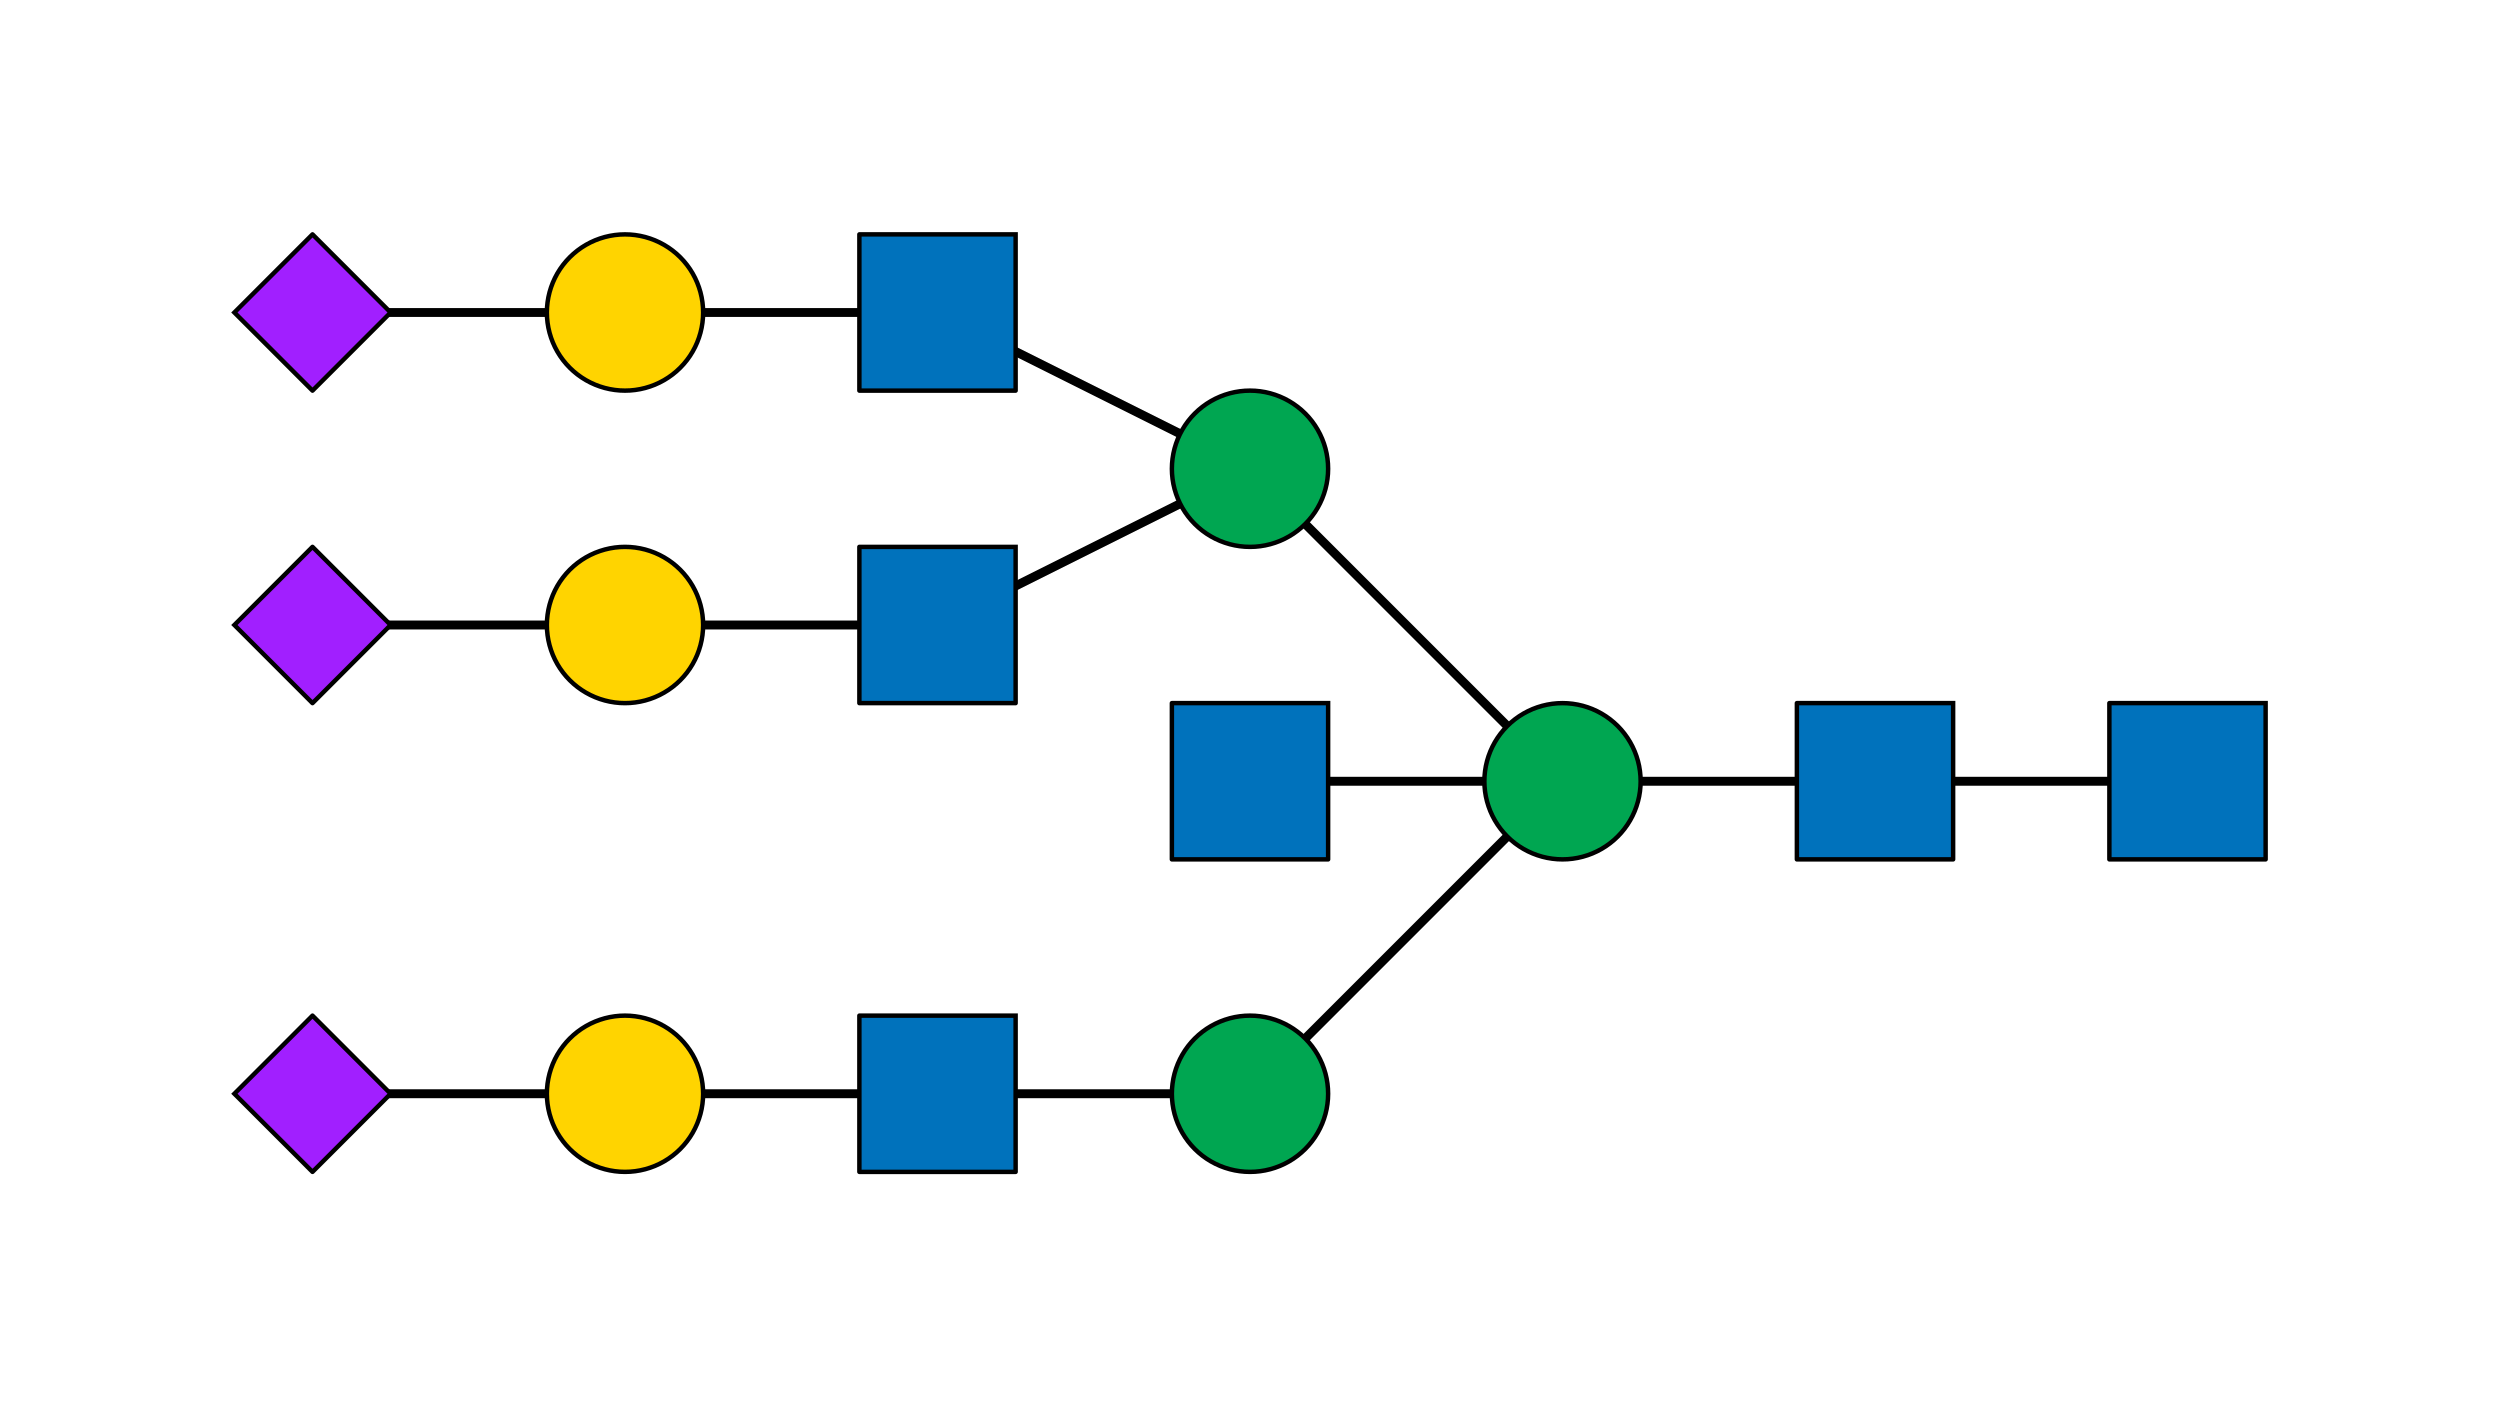 <?xml version="1.0"?>
<!DOCTYPE svg PUBLIC '-//W3C//DTD SVG 1.0//EN'
          'http://www.w3.org/TR/2001/REC-SVG-20010904/DTD/svg10.dtd'>
<svg xmlns:xlink="http://www.w3.org/1999/xlink" style="fill-opacity:1; color-rendering:auto; color-interpolation:auto; text-rendering:auto; stroke:black; stroke-linecap:square; stroke-miterlimit:10; shape-rendering:auto; stroke-opacity:1; fill:black; stroke-dasharray:none; font-weight:normal; stroke-width:1; font-family:'Dialog'; font-style:normal; stroke-linejoin:miter; font-size:12px; stroke-dashoffset:0; image-rendering:auto;" width="560" height="315" xmlns="http://www.w3.org/2000/svg"
><rect width="100%" height="100%" fill="#333333" stroke="none"/><!--Generated by the Batik Graphics2D SVG Generator--><defs id="genericDefs"
  /><g
  ><defs id="defs1"
    ><clipPath clipPathUnits="userSpaceOnUse" id="clipPath1"
      ><path d="M0 0 L560 0 L560 315 L0 315 L0 0 Z"
      /></clipPath
    ></defs
    ><g style="fill:white; stroke:white;"
    ><rect x="0" y="0" width="560" style="clip-path:url(#clipPath1); stroke:none;" height="315"
    /></g
    ><g style="fill:white; text-rendering:optimizeSpeed; color-rendering:optimizeSpeed; image-rendering:optimizeSpeed; shape-rendering:crispEdges; stroke:white; color-interpolation:sRGB;"
    ><rect x="0" width="560" height="315" y="0" style="stroke:none;"
    /></g
    ><g style="stroke-linecap:butt; text-rendering:geometricPrecision; color-rendering:optimizeQuality; image-rendering:optimizeQuality; stroke-linejoin:round; color-interpolation:linearRGB; stroke-width:2;"
    ><line y2="175" style="fill:none;" x1="490" x2="420" y1="175"
      /><line y2="175" style="fill:none;" x1="420" x2="350" y1="175"
      /><line y2="245" style="fill:none;" x1="350" x2="280" y1="175"
      /><line y2="175" style="fill:none;" x1="350" x2="280" y1="175"
      /><line y2="105" style="fill:none;" x1="350" x2="280" y1="175"
      /><line y2="245" style="fill:none;" x1="280" x2="210" y1="245"
      /><line y2="245" style="fill:none;" x1="210" x2="140" y1="245"
      /><line y2="245" style="fill:none;" x1="140" x2="70" y1="245"
      /><line y2="140" style="fill:none;" x1="280" x2="210" y1="105"
      /><line y2="70" style="fill:none;" x1="280" x2="210" y1="105"
      /><line y2="140" style="fill:none;" x1="210" x2="140" y1="140"
      /><line y2="140" style="fill:none;" x1="140" x2="70" y1="140"
      /><line y2="70" style="fill:none;" x1="210" x2="140" y1="70"
      /><line y2="70" style="fill:none;" x1="140" x2="70" y1="70"
    /></g
    ><g style="fill:rgb(0,114,188); text-rendering:optimizeSpeed; color-rendering:optimizeSpeed; image-rendering:optimizeSpeed; shape-rendering:crispEdges; stroke:rgb(0,114,188); color-interpolation:sRGB;"
    ><path style="stroke:none;" d="M472.5 192.5 L507.5 192.5 L507.5 157.5 L472.5 157.5 Z"
    /></g
    ><g style="text-rendering:geometricPrecision; stroke-width:0.5; color-interpolation:linearRGB; color-rendering:optimizeQuality; image-rendering:optimizeQuality;"
    ><path d="M507.5 157.5 L507.5 192.5 L472.5 192.5 L472.5 157.5 L507.5 157.5" style="fill:none; fill-rule:evenodd;"
      /><path style="fill:none; stroke-width:1; fill-rule:evenodd; stroke-linecap:butt; stroke-linejoin:round;" d="M507.5 157.5 L507.5 192.5 L472.5 192.5 L472.5 157.5 L507.5 157.5"
    /></g
    ><g style="fill:rgb(0,114,188); text-rendering:optimizeSpeed; color-rendering:optimizeSpeed; image-rendering:optimizeSpeed; shape-rendering:crispEdges; stroke:rgb(0,114,188); color-interpolation:sRGB;"
    ><path style="stroke:none;" d="M402.5 192.5 L437.5 192.5 L437.5 157.5 L402.5 157.5 Z"
    /></g
    ><g style="text-rendering:geometricPrecision; stroke-width:0.5; color-interpolation:linearRGB; color-rendering:optimizeQuality; image-rendering:optimizeQuality;"
    ><path d="M437.5 157.5 L437.5 192.5 L402.5 192.5 L402.5 157.5 L437.5 157.5" style="fill:none; fill-rule:evenodd;"
      /><path style="fill:none; stroke-width:1; fill-rule:evenodd; stroke-linecap:butt; stroke-linejoin:round;" d="M437.5 157.5 L437.5 192.5 L402.5 192.5 L402.5 157.5 L437.5 157.5"
    /></g
    ><g style="fill:rgb(0,166,81); text-rendering:optimizeSpeed; color-rendering:optimizeSpeed; image-rendering:optimizeSpeed; shape-rendering:crispEdges; stroke:rgb(0,166,81); color-interpolation:sRGB;"
    ><path style="stroke:none;" d="M332.5 175 L332.538 176.145 L332.65 177.284 L332.836 178.414 L333.096 179.529 L333.429 180.625 L333.832 181.697 L334.305 182.74 L334.845 183.75 L335.449 184.722 L336.116 185.653 L336.843 186.539 L337.626 187.374 L338.462 188.157 L339.347 188.884 L340.277 189.551 L341.25 190.155 L342.26 190.695 L343.303 191.168 L344.375 191.571 L345.471 191.904 L346.586 192.164 L347.716 192.35 L348.855 192.463 L350 192.5 L351.145 192.463 L352.284 192.35 L353.414 192.164 L354.529 191.904 L355.625 191.571 L356.697 191.168 L357.74 190.695 L358.75 190.155 L359.723 189.551 L360.653 188.884 L361.538 188.157 L362.374 187.374 L363.157 186.539 L363.884 185.653 L364.551 184.722 L365.156 183.75 L365.695 182.74 L366.168 181.697 L366.571 180.625 L366.904 179.529 L367.164 178.414 L367.35 177.284 L367.462 176.145 L367.5 175 L367.462 173.855 L367.35 172.716 L367.164 171.586 L366.904 170.471 L366.571 169.375 L366.168 168.303 L365.695 167.26 L365.156 166.25 L364.551 165.278 L363.884 164.347 L363.157 163.461 L362.374 162.626 L361.538 161.843 L360.653 161.116 L359.723 160.449 L358.75 159.845 L357.74 159.305 L356.697 158.832 L355.625 158.429 L354.529 158.096 L353.414 157.836 L352.284 157.65 L351.145 157.537 L350 157.5 L348.855 157.537 L347.716 157.65 L346.586 157.836 L345.471 158.096 L344.375 158.429 L343.303 158.832 L342.26 159.305 L341.25 159.845 L340.277 160.449 L339.347 161.116 L338.462 161.843 L337.626 162.626 L336.843 163.461 L336.116 164.347 L335.449 165.278 L334.845 166.25 L334.305 167.26 L333.832 168.303 L333.429 169.375 L333.096 170.471 L332.836 171.586 L332.65 172.716 L332.538 173.855 Z"
    /></g
    ><g style="text-rendering:geometricPrecision; color-interpolation:linearRGB; color-rendering:optimizeQuality; stroke-linecap:butt; image-rendering:optimizeQuality; stroke-linejoin:round;"
    ><path d="M332.5 175 L332.538 176.145 L332.65 177.284 L332.836 178.414 L333.096 179.529 L333.429 180.625 L333.832 181.697 L334.305 182.74 L334.845 183.75 L335.449 184.722 L336.116 185.653 L336.843 186.539 L337.626 187.374 L338.462 188.157 L339.347 188.884 L340.277 189.551 L341.25 190.155 L342.26 190.695 L343.303 191.168 L344.375 191.571 L345.471 191.904 L346.586 192.164 L347.716 192.35 L348.855 192.463 L350 192.5 L350 192.5 L351.145 192.463 L352.284 192.35 L353.414 192.164 L354.529 191.904 L355.625 191.571 L356.697 191.168 L357.74 190.695 L358.75 190.155 L359.723 189.551 L360.653 188.884 L361.538 188.157 L362.374 187.374 L363.157 186.539 L363.884 185.653 L364.551 184.722 L365.156 183.75 L365.695 182.74 L366.168 181.697 L366.571 180.625 L366.904 179.529 L367.164 178.414 L367.35 177.284 L367.462 176.145 L367.5 175 L367.5 175 L367.462 173.855 L367.35 172.716 L367.164 171.586 L366.904 170.471 L366.571 169.375 L366.168 168.303 L365.695 167.26 L365.156 166.25 L364.551 165.278 L363.884 164.347 L363.157 163.461 L362.374 162.626 L361.538 161.843 L360.653 161.116 L359.723 160.449 L358.75 159.845 L357.74 159.305 L356.697 158.832 L355.625 158.429 L354.529 158.096 L353.414 157.836 L352.284 157.65 L351.145 157.537 L350 157.5 L350 157.5 L348.855 157.537 L347.716 157.65 L346.586 157.836 L345.471 158.096 L344.375 158.429 L343.303 158.832 L342.26 159.305 L341.25 159.845 L340.277 160.449 L339.347 161.116 L338.462 161.843 L337.626 162.626 L336.843 163.461 L336.116 164.347 L335.449 165.278 L334.845 166.25 L334.305 167.26 L333.832 168.303 L333.429 169.375 L333.096 170.471 L332.836 171.586 L332.65 172.716 L332.538 173.855 L332.5 175 Z" style="fill:none; fill-rule:evenodd;"
    /></g
    ><g style="fill:rgb(0,166,81); text-rendering:optimizeSpeed; color-rendering:optimizeSpeed; image-rendering:optimizeSpeed; shape-rendering:crispEdges; stroke:rgb(0,166,81); color-interpolation:sRGB;"
    ><path style="stroke:none;" d="M262.5 245 L262.538 246.144 L262.65 247.284 L262.836 248.414 L263.096 249.529 L263.429 250.625 L263.832 251.697 L264.305 252.74 L264.845 253.75 L265.449 254.722 L266.116 255.653 L266.843 256.538 L267.626 257.374 L268.462 258.157 L269.347 258.884 L270.277 259.551 L271.25 260.156 L272.26 260.695 L273.303 261.168 L274.375 261.571 L275.471 261.904 L276.586 262.164 L277.716 262.35 L278.855 262.462 L280 262.5 L281.145 262.462 L282.284 262.35 L283.414 262.164 L284.529 261.904 L285.625 261.571 L286.697 261.168 L287.74 260.695 L288.75 260.156 L289.723 259.551 L290.653 258.884 L291.538 258.157 L292.374 257.374 L293.157 256.538 L293.884 255.653 L294.551 254.722 L295.155 253.75 L295.695 252.74 L296.168 251.697 L296.571 250.625 L296.904 249.529 L297.164 248.414 L297.35 247.284 L297.462 246.144 L297.5 245 L297.462 243.855 L297.35 242.716 L297.164 241.586 L296.904 240.471 L296.571 239.375 L296.168 238.303 L295.695 237.26 L295.155 236.25 L294.551 235.278 L293.884 234.347 L293.157 233.461 L292.374 232.626 L291.538 231.843 L290.653 231.116 L289.723 230.449 L288.75 229.845 L287.74 229.305 L286.697 228.832 L285.625 228.429 L284.529 228.096 L283.414 227.836 L282.284 227.65 L281.145 227.537 L280 227.5 L278.855 227.537 L277.716 227.65 L276.586 227.836 L275.471 228.096 L274.375 228.429 L273.303 228.832 L272.26 229.305 L271.25 229.845 L270.277 230.449 L269.347 231.116 L268.462 231.843 L267.626 232.626 L266.843 233.461 L266.116 234.347 L265.449 235.278 L264.845 236.25 L264.305 237.26 L263.832 238.303 L263.429 239.375 L263.096 240.471 L262.836 241.586 L262.65 242.716 L262.538 243.855 Z"
    /></g
    ><g style="text-rendering:geometricPrecision; color-interpolation:linearRGB; color-rendering:optimizeQuality; stroke-linecap:butt; image-rendering:optimizeQuality; stroke-linejoin:round;"
    ><path d="M262.5 245 L262.538 246.144 L262.65 247.284 L262.836 248.414 L263.096 249.529 L263.429 250.625 L263.832 251.697 L264.305 252.74 L264.845 253.75 L265.449 254.722 L266.116 255.653 L266.843 256.538 L267.626 257.374 L268.462 258.157 L269.347 258.884 L270.277 259.551 L271.25 260.156 L272.26 260.695 L273.303 261.168 L274.375 261.571 L275.471 261.904 L276.586 262.164 L277.716 262.35 L278.855 262.462 L280 262.5 L280 262.5 L281.145 262.462 L282.284 262.35 L283.414 262.164 L284.529 261.904 L285.625 261.571 L286.697 261.168 L287.74 260.695 L288.75 260.156 L289.723 259.551 L290.653 258.884 L291.538 258.157 L292.374 257.374 L293.157 256.538 L293.884 255.653 L294.551 254.722 L295.155 253.75 L295.695 252.74 L296.168 251.697 L296.571 250.625 L296.904 249.529 L297.164 248.414 L297.35 247.284 L297.462 246.144 L297.5 245 L297.5 245 L297.462 243.855 L297.35 242.716 L297.164 241.586 L296.904 240.471 L296.571 239.375 L296.168 238.303 L295.695 237.26 L295.155 236.25 L294.551 235.278 L293.884 234.347 L293.157 233.461 L292.374 232.626 L291.538 231.843 L290.653 231.116 L289.723 230.449 L288.75 229.845 L287.74 229.305 L286.697 228.832 L285.625 228.429 L284.529 228.096 L283.414 227.836 L282.284 227.65 L281.145 227.537 L280 227.5 L280 227.5 L278.855 227.537 L277.716 227.65 L276.586 227.836 L275.471 228.096 L274.375 228.429 L273.303 228.832 L272.26 229.305 L271.25 229.845 L270.277 230.449 L269.347 231.116 L268.462 231.843 L267.626 232.626 L266.843 233.461 L266.116 234.347 L265.449 235.278 L264.845 236.25 L264.305 237.26 L263.832 238.303 L263.429 239.375 L263.096 240.471 L262.836 241.586 L262.65 242.716 L262.538 243.855 L262.5 245 Z" style="fill:none; fill-rule:evenodd;"
    /></g
    ><g style="fill:rgb(0,114,188); text-rendering:optimizeSpeed; color-rendering:optimizeSpeed; image-rendering:optimizeSpeed; shape-rendering:crispEdges; stroke:rgb(0,114,188); color-interpolation:sRGB;"
    ><path style="stroke:none;" d="M192.5 262.5 L227.5 262.5 L227.5 227.5 L192.5 227.5 Z"
    /></g
    ><g style="text-rendering:geometricPrecision; stroke-width:0.5; color-interpolation:linearRGB; color-rendering:optimizeQuality; image-rendering:optimizeQuality;"
    ><path d="M227.5 227.5 L227.5 262.5 L192.5 262.5 L192.5 227.5 L227.5 227.5" style="fill:none; fill-rule:evenodd;"
      /><path style="fill:none; stroke-width:1; fill-rule:evenodd; stroke-linecap:butt; stroke-linejoin:round;" d="M227.5 227.5 L227.5 262.5 L192.5 262.5 L192.5 227.5 L227.5 227.5"
    /></g
    ><g style="fill:rgb(255,212,0); text-rendering:optimizeSpeed; color-rendering:optimizeSpeed; image-rendering:optimizeSpeed; shape-rendering:crispEdges; stroke:rgb(255,212,0); color-interpolation:sRGB;"
    ><path style="stroke:none;" d="M122.5 245 L122.537 246.144 L122.65 247.284 L122.836 248.414 L123.096 249.529 L123.429 250.625 L123.832 251.697 L124.305 252.74 L124.844 253.75 L125.449 254.722 L126.116 255.653 L126.843 256.538 L127.626 257.374 L128.462 258.157 L129.347 258.884 L130.278 259.551 L131.25 260.156 L132.26 260.695 L133.303 261.168 L134.375 261.571 L135.471 261.904 L136.586 262.164 L137.716 262.35 L138.856 262.462 L140 262.5 L141.144 262.462 L142.284 262.35 L143.414 262.164 L144.529 261.904 L145.625 261.571 L146.697 261.168 L147.74 260.695 L148.75 260.156 L149.722 259.551 L150.653 258.884 L151.538 258.157 L152.374 257.374 L153.157 256.538 L153.884 255.653 L154.551 254.722 L155.155 253.75 L155.695 252.74 L156.168 251.697 L156.571 250.625 L156.904 249.529 L157.164 248.414 L157.35 247.284 L157.463 246.144 L157.5 245 L157.463 243.855 L157.35 242.716 L157.164 241.586 L156.904 240.471 L156.571 239.375 L156.168 238.303 L155.695 237.26 L155.155 236.25 L154.551 235.278 L153.884 234.347 L153.157 233.461 L152.374 232.626 L151.538 231.843 L150.653 231.116 L149.722 230.449 L148.75 229.845 L147.74 229.305 L146.697 228.832 L145.625 228.429 L144.529 228.096 L143.414 227.836 L142.284 227.65 L141.144 227.537 L140 227.5 L138.856 227.537 L137.716 227.65 L136.586 227.836 L135.471 228.096 L134.375 228.429 L133.303 228.832 L132.26 229.305 L131.25 229.845 L130.278 230.449 L129.347 231.116 L128.462 231.843 L127.626 232.626 L126.843 233.461 L126.116 234.347 L125.449 235.278 L124.844 236.25 L124.305 237.26 L123.832 238.303 L123.429 239.375 L123.096 240.471 L122.836 241.586 L122.65 242.716 L122.537 243.855 Z"
    /></g
    ><g style="text-rendering:geometricPrecision; color-interpolation:linearRGB; color-rendering:optimizeQuality; stroke-linecap:butt; image-rendering:optimizeQuality; stroke-linejoin:round;"
    ><path d="M122.5 245 L122.537 246.144 L122.65 247.284 L122.836 248.414 L123.096 249.529 L123.429 250.625 L123.832 251.697 L124.305 252.74 L124.844 253.75 L125.449 254.722 L126.116 255.653 L126.843 256.538 L127.626 257.374 L128.462 258.157 L129.347 258.884 L130.278 259.551 L131.25 260.156 L132.26 260.695 L133.303 261.168 L134.375 261.571 L135.471 261.904 L136.586 262.164 L137.716 262.35 L138.856 262.462 L140 262.5 L140 262.5 L141.144 262.462 L142.284 262.35 L143.414 262.164 L144.529 261.904 L145.625 261.571 L146.697 261.168 L147.74 260.695 L148.75 260.156 L149.722 259.551 L150.653 258.884 L151.538 258.157 L152.374 257.374 L153.157 256.538 L153.884 255.653 L154.551 254.722 L155.155 253.75 L155.695 252.74 L156.168 251.697 L156.571 250.625 L156.904 249.529 L157.164 248.414 L157.35 247.284 L157.463 246.144 L157.5 245 L157.5 245 L157.463 243.855 L157.35 242.716 L157.164 241.586 L156.904 240.471 L156.571 239.375 L156.168 238.303 L155.695 237.26 L155.155 236.25 L154.551 235.278 L153.884 234.347 L153.157 233.461 L152.374 232.626 L151.538 231.843 L150.653 231.116 L149.722 230.449 L148.75 229.845 L147.74 229.305 L146.697 228.832 L145.625 228.429 L144.529 228.096 L143.414 227.836 L142.284 227.65 L141.144 227.537 L140 227.5 L140 227.5 L138.856 227.537 L137.716 227.65 L136.586 227.836 L135.471 228.096 L134.375 228.429 L133.303 228.832 L132.26 229.305 L131.25 229.845 L130.278 230.449 L129.347 231.116 L128.462 231.843 L127.626 232.626 L126.843 233.461 L126.116 234.347 L125.449 235.278 L124.844 236.25 L124.305 237.26 L123.832 238.303 L123.429 239.375 L123.096 240.471 L122.836 241.586 L122.65 242.716 L122.537 243.855 L122.5 245 Z" style="fill:none; fill-rule:evenodd;"
    /></g
    ><g style="fill:rgb(161,31,255); text-rendering:optimizeSpeed; color-rendering:optimizeSpeed; image-rendering:optimizeSpeed; shape-rendering:crispEdges; stroke:rgb(161,31,255); color-interpolation:sRGB;"
    ><path style="stroke:none;" d="M87.5 245 L70 227.5 L52.5 245 L70 262.5 Z"
    /></g
    ><g style="text-rendering:geometricPrecision; stroke-width:0.5; color-interpolation:linearRGB; color-rendering:optimizeQuality; image-rendering:optimizeQuality;"
    ><path d="M52.5 245 L70 227.5 L87.5 245 L70 262.5 L52.5 245" style="fill:none; fill-rule:evenodd;"
      /><path style="fill:none; stroke-width:1; fill-rule:evenodd; stroke-linecap:butt; stroke-linejoin:round;" d="M52.5 245 L70 227.5 L87.5 245 L70 262.5 L52.5 245"
    /></g
    ><g style="fill:rgb(0,114,188); text-rendering:optimizeSpeed; color-rendering:optimizeSpeed; image-rendering:optimizeSpeed; shape-rendering:crispEdges; stroke:rgb(0,114,188); color-interpolation:sRGB;"
    ><path style="stroke:none;" d="M262.5 192.5 L297.5 192.5 L297.5 157.5 L262.5 157.5 Z"
    /></g
    ><g style="text-rendering:geometricPrecision; stroke-width:0.5; color-interpolation:linearRGB; color-rendering:optimizeQuality; image-rendering:optimizeQuality;"
    ><path d="M297.5 157.5 L297.5 192.5 L262.5 192.5 L262.5 157.5 L297.5 157.5" style="fill:none; fill-rule:evenodd;"
      /><path style="fill:none; stroke-width:1; fill-rule:evenodd; stroke-linecap:butt; stroke-linejoin:round;" d="M297.5 157.5 L297.5 192.5 L262.5 192.5 L262.5 157.5 L297.5 157.5"
    /></g
    ><g style="fill:rgb(0,166,81); text-rendering:optimizeSpeed; color-rendering:optimizeSpeed; image-rendering:optimizeSpeed; shape-rendering:crispEdges; stroke:rgb(0,166,81); color-interpolation:sRGB;"
    ><path style="stroke:none;" d="M262.5 105 L262.538 106.145 L262.65 107.284 L262.836 108.414 L263.096 109.529 L263.429 110.625 L263.832 111.697 L264.305 112.74 L264.845 113.75 L265.449 114.722 L266.116 115.653 L266.843 116.539 L267.626 117.374 L268.462 118.157 L269.347 118.884 L270.277 119.551 L271.25 120.155 L272.26 120.695 L273.303 121.168 L274.375 121.571 L275.471 121.904 L276.586 122.164 L277.716 122.35 L278.855 122.463 L280 122.5 L281.145 122.463 L282.284 122.35 L283.414 122.164 L284.529 121.904 L285.625 121.571 L286.697 121.168 L287.74 120.695 L288.75 120.155 L289.723 119.551 L290.653 118.884 L291.538 118.157 L292.374 117.374 L293.157 116.539 L293.884 115.653 L294.551 114.722 L295.155 113.75 L295.695 112.74 L296.168 111.697 L296.571 110.625 L296.904 109.529 L297.164 108.414 L297.35 107.284 L297.462 106.145 L297.5 105 L297.462 103.855 L297.35 102.716 L297.164 101.586 L296.904 100.471 L296.571 99.375 L296.168 98.303 L295.695 97.26 L295.155 96.25 L294.551 95.278 L293.884 94.347 L293.157 93.461 L292.374 92.626 L291.538 91.843 L290.653 91.116 L289.723 90.449 L288.75 89.845 L287.74 89.305 L286.697 88.832 L285.625 88.429 L284.529 88.096 L283.414 87.836 L282.284 87.65 L281.145 87.537 L280 87.5 L278.855 87.537 L277.716 87.65 L276.586 87.836 L275.471 88.096 L274.375 88.429 L273.303 88.832 L272.26 89.305 L271.25 89.845 L270.277 90.449 L269.347 91.116 L268.462 91.843 L267.626 92.626 L266.843 93.461 L266.116 94.347 L265.449 95.278 L264.845 96.25 L264.305 97.26 L263.832 98.303 L263.429 99.375 L263.096 100.471 L262.836 101.586 L262.65 102.716 L262.538 103.855 Z"
    /></g
    ><g style="text-rendering:geometricPrecision; color-interpolation:linearRGB; color-rendering:optimizeQuality; stroke-linecap:butt; image-rendering:optimizeQuality; stroke-linejoin:round;"
    ><path d="M262.5 105 L262.538 106.145 L262.65 107.284 L262.836 108.414 L263.096 109.529 L263.429 110.625 L263.832 111.697 L264.305 112.74 L264.845 113.75 L265.449 114.722 L266.116 115.653 L266.843 116.539 L267.626 117.374 L268.462 118.157 L269.347 118.884 L270.277 119.551 L271.25 120.155 L272.26 120.695 L273.303 121.168 L274.375 121.571 L275.471 121.904 L276.586 122.164 L277.716 122.35 L278.855 122.463 L280 122.5 L280 122.5 L281.145 122.463 L282.284 122.35 L283.414 122.164 L284.529 121.904 L285.625 121.571 L286.697 121.168 L287.74 120.695 L288.75 120.155 L289.723 119.551 L290.653 118.884 L291.538 118.157 L292.374 117.374 L293.157 116.539 L293.884 115.653 L294.551 114.722 L295.155 113.75 L295.695 112.74 L296.168 111.697 L296.571 110.625 L296.904 109.529 L297.164 108.414 L297.35 107.284 L297.462 106.145 L297.5 105 L297.5 105 L297.462 103.855 L297.35 102.716 L297.164 101.586 L296.904 100.471 L296.571 99.375 L296.168 98.303 L295.695 97.26 L295.155 96.25 L294.551 95.278 L293.884 94.347 L293.157 93.461 L292.374 92.626 L291.538 91.843 L290.653 91.116 L289.723 90.449 L288.75 89.845 L287.74 89.305 L286.697 88.832 L285.625 88.429 L284.529 88.096 L283.414 87.836 L282.284 87.65 L281.145 87.537 L280 87.5 L280 87.5 L278.855 87.537 L277.716 87.65 L276.586 87.836 L275.471 88.096 L274.375 88.429 L273.303 88.832 L272.26 89.305 L271.25 89.845 L270.277 90.449 L269.347 91.116 L268.462 91.843 L267.626 92.626 L266.843 93.461 L266.116 94.347 L265.449 95.278 L264.845 96.25 L264.305 97.26 L263.832 98.303 L263.429 99.375 L263.096 100.471 L262.836 101.586 L262.65 102.716 L262.538 103.855 L262.5 105 Z" style="fill:none; fill-rule:evenodd;"
    /></g
    ><g style="fill:rgb(0,114,188); text-rendering:optimizeSpeed; color-rendering:optimizeSpeed; image-rendering:optimizeSpeed; shape-rendering:crispEdges; stroke:rgb(0,114,188); color-interpolation:sRGB;"
    ><path style="stroke:none;" d="M192.5 157.5 L227.5 157.5 L227.5 122.5 L192.5 122.5 Z"
    /></g
    ><g style="text-rendering:geometricPrecision; stroke-width:0.5; color-interpolation:linearRGB; color-rendering:optimizeQuality; image-rendering:optimizeQuality;"
    ><path d="M227.5 122.5 L227.5 157.5 L192.5 157.5 L192.5 122.5 L227.5 122.5" style="fill:none; fill-rule:evenodd;"
      /><path style="fill:none; stroke-width:1; fill-rule:evenodd; stroke-linecap:butt; stroke-linejoin:round;" d="M227.5 122.5 L227.5 157.5 L192.5 157.5 L192.5 122.5 L227.5 122.5"
    /></g
    ><g style="fill:rgb(255,212,0); text-rendering:optimizeSpeed; color-rendering:optimizeSpeed; image-rendering:optimizeSpeed; shape-rendering:crispEdges; stroke:rgb(255,212,0); color-interpolation:sRGB;"
    ><path style="stroke:none;" d="M122.5 140 L122.537 141.145 L122.65 142.284 L122.836 143.414 L123.096 144.529 L123.429 145.625 L123.832 146.697 L124.305 147.74 L124.844 148.75 L125.449 149.722 L126.116 150.653 L126.843 151.539 L127.626 152.374 L128.462 153.157 L129.347 153.884 L130.278 154.551 L131.25 155.155 L132.26 155.695 L133.303 156.168 L134.375 156.571 L135.471 156.904 L136.586 157.164 L137.716 157.35 L138.856 157.463 L140 157.5 L141.144 157.463 L142.284 157.35 L143.414 157.164 L144.529 156.904 L145.625 156.571 L146.697 156.168 L147.74 155.695 L148.75 155.155 L149.722 154.551 L150.653 153.884 L151.538 153.157 L152.374 152.374 L153.157 151.539 L153.884 150.653 L154.551 149.722 L155.155 148.75 L155.695 147.74 L156.168 146.697 L156.571 145.625 L156.904 144.529 L157.164 143.414 L157.35 142.284 L157.463 141.145 L157.5 140 L157.463 138.855 L157.35 137.716 L157.164 136.586 L156.904 135.471 L156.571 134.375 L156.168 133.303 L155.695 132.26 L155.155 131.25 L154.551 130.278 L153.884 129.347 L153.157 128.461 L152.374 127.626 L151.538 126.843 L150.653 126.116 L149.722 125.449 L148.75 124.845 L147.74 124.305 L146.697 123.832 L145.625 123.429 L144.529 123.096 L143.414 122.836 L142.284 122.65 L141.144 122.537 L140 122.5 L138.856 122.537 L137.716 122.65 L136.586 122.836 L135.471 123.096 L134.375 123.429 L133.303 123.832 L132.26 124.305 L131.25 124.845 L130.278 125.449 L129.347 126.116 L128.462 126.843 L127.626 127.626 L126.843 128.461 L126.116 129.347 L125.449 130.278 L124.844 131.25 L124.305 132.26 L123.832 133.303 L123.429 134.375 L123.096 135.471 L122.836 136.586 L122.65 137.716 L122.537 138.855 Z"
    /></g
    ><g style="text-rendering:geometricPrecision; color-interpolation:linearRGB; color-rendering:optimizeQuality; stroke-linecap:butt; image-rendering:optimizeQuality; stroke-linejoin:round;"
    ><path d="M122.5 140 L122.537 141.145 L122.65 142.284 L122.836 143.414 L123.096 144.529 L123.429 145.625 L123.832 146.697 L124.305 147.74 L124.844 148.75 L125.449 149.722 L126.116 150.653 L126.843 151.539 L127.626 152.374 L128.462 153.157 L129.347 153.884 L130.278 154.551 L131.25 155.155 L132.26 155.695 L133.303 156.168 L134.375 156.571 L135.471 156.904 L136.586 157.164 L137.716 157.35 L138.856 157.463 L140 157.5 L140 157.5 L141.144 157.463 L142.284 157.35 L143.414 157.164 L144.529 156.904 L145.625 156.571 L146.697 156.168 L147.74 155.695 L148.75 155.155 L149.722 154.551 L150.653 153.884 L151.538 153.157 L152.374 152.374 L153.157 151.539 L153.884 150.653 L154.551 149.722 L155.155 148.75 L155.695 147.74 L156.168 146.697 L156.571 145.625 L156.904 144.529 L157.164 143.414 L157.35 142.284 L157.463 141.145 L157.5 140 L157.5 140 L157.463 138.855 L157.35 137.716 L157.164 136.586 L156.904 135.471 L156.571 134.375 L156.168 133.303 L155.695 132.26 L155.155 131.25 L154.551 130.278 L153.884 129.347 L153.157 128.461 L152.374 127.626 L151.538 126.843 L150.653 126.116 L149.722 125.449 L148.75 124.845 L147.74 124.305 L146.697 123.832 L145.625 123.429 L144.529 123.096 L143.414 122.836 L142.284 122.65 L141.144 122.537 L140 122.5 L140 122.5 L138.856 122.537 L137.716 122.65 L136.586 122.836 L135.471 123.096 L134.375 123.429 L133.303 123.832 L132.26 124.305 L131.25 124.845 L130.278 125.449 L129.347 126.116 L128.462 126.843 L127.626 127.626 L126.843 128.461 L126.116 129.347 L125.449 130.278 L124.844 131.25 L124.305 132.26 L123.832 133.303 L123.429 134.375 L123.096 135.471 L122.836 136.586 L122.65 137.716 L122.537 138.855 L122.5 140 Z" style="fill:none; fill-rule:evenodd;"
    /></g
    ><g style="fill:rgb(161,31,255); text-rendering:optimizeSpeed; color-rendering:optimizeSpeed; image-rendering:optimizeSpeed; shape-rendering:crispEdges; stroke:rgb(161,31,255); color-interpolation:sRGB;"
    ><path style="stroke:none;" d="M87.5 140 L70 122.5 L52.5 140 L70 157.5 Z"
    /></g
    ><g style="text-rendering:geometricPrecision; stroke-width:0.5; color-interpolation:linearRGB; color-rendering:optimizeQuality; image-rendering:optimizeQuality;"
    ><path d="M52.5 140 L70 122.5 L87.5 140 L70 157.5 L52.5 140" style="fill:none; fill-rule:evenodd;"
      /><path style="fill:none; stroke-width:1; fill-rule:evenodd; stroke-linecap:butt; stroke-linejoin:round;" d="M52.5 140 L70 122.5 L87.5 140 L70 157.5 L52.5 140"
    /></g
    ><g style="fill:rgb(0,114,188); text-rendering:optimizeSpeed; color-rendering:optimizeSpeed; image-rendering:optimizeSpeed; shape-rendering:crispEdges; stroke:rgb(0,114,188); color-interpolation:sRGB;"
    ><path style="stroke:none;" d="M192.5 87.5 L227.5 87.5 L227.5 52.5 L192.5 52.5 Z"
    /></g
    ><g style="text-rendering:geometricPrecision; stroke-width:0.5; color-interpolation:linearRGB; color-rendering:optimizeQuality; image-rendering:optimizeQuality;"
    ><path d="M227.5 52.5 L227.5 87.5 L192.5 87.5 L192.5 52.5 L227.5 52.5" style="fill:none; fill-rule:evenodd;"
      /><path style="fill:none; stroke-width:1; fill-rule:evenodd; stroke-linecap:butt; stroke-linejoin:round;" d="M227.5 52.5 L227.5 87.5 L192.5 87.5 L192.5 52.5 L227.5 52.5"
    /></g
    ><g style="fill:rgb(255,212,0); text-rendering:optimizeSpeed; color-rendering:optimizeSpeed; image-rendering:optimizeSpeed; shape-rendering:crispEdges; stroke:rgb(255,212,0); color-interpolation:sRGB;"
    ><path style="stroke:none;" d="M122.5 70 L122.537 71.145 L122.65 72.284 L122.836 73.414 L123.096 74.529 L123.429 75.625 L123.832 76.697 L124.305 77.74 L124.844 78.75 L125.449 79.722 L126.116 80.653 L126.843 81.539 L127.626 82.374 L128.462 83.157 L129.347 83.884 L130.278 84.551 L131.25 85.155 L132.26 85.695 L133.303 86.168 L134.375 86.571 L135.471 86.904 L136.586 87.164 L137.716 87.35 L138.856 87.463 L140 87.5 L141.144 87.463 L142.284 87.35 L143.414 87.164 L144.529 86.904 L145.625 86.571 L146.697 86.168 L147.74 85.695 L148.75 85.155 L149.722 84.551 L150.653 83.884 L151.538 83.157 L152.374 82.374 L153.157 81.539 L153.884 80.653 L154.551 79.722 L155.155 78.75 L155.695 77.74 L156.168 76.697 L156.571 75.625 L156.904 74.529 L157.164 73.414 L157.35 72.284 L157.463 71.145 L157.5 70 L157.463 68.855 L157.35 67.716 L157.164 66.586 L156.904 65.471 L156.571 64.375 L156.168 63.303 L155.695 62.26 L155.155 61.25 L154.551 60.278 L153.884 59.347 L153.157 58.462 L152.374 57.626 L151.538 56.843 L150.653 56.116 L149.722 55.449 L148.75 54.845 L147.74 54.305 L146.697 53.832 L145.625 53.429 L144.529 53.096 L143.414 52.836 L142.284 52.65 L141.144 52.538 L140 52.5 L138.856 52.538 L137.716 52.65 L136.586 52.836 L135.471 53.096 L134.375 53.429 L133.303 53.832 L132.26 54.305 L131.25 54.845 L130.278 55.449 L129.347 56.116 L128.462 56.843 L127.626 57.626 L126.843 58.462 L126.116 59.347 L125.449 60.278 L124.844 61.25 L124.305 62.26 L123.832 63.303 L123.429 64.375 L123.096 65.471 L122.836 66.586 L122.65 67.716 L122.537 68.855 Z"
    /></g
    ><g style="text-rendering:geometricPrecision; color-interpolation:linearRGB; color-rendering:optimizeQuality; stroke-linecap:butt; image-rendering:optimizeQuality; stroke-linejoin:round;"
    ><path d="M122.5 70 L122.537 71.145 L122.65 72.284 L122.836 73.414 L123.096 74.529 L123.429 75.625 L123.832 76.697 L124.305 77.74 L124.844 78.75 L125.449 79.722 L126.116 80.653 L126.843 81.539 L127.626 82.374 L128.462 83.157 L129.347 83.884 L130.278 84.551 L131.25 85.155 L132.26 85.695 L133.303 86.168 L134.375 86.571 L135.471 86.904 L136.586 87.164 L137.716 87.35 L138.856 87.463 L140 87.5 L140 87.5 L141.144 87.463 L142.284 87.35 L143.414 87.164 L144.529 86.904 L145.625 86.571 L146.697 86.168 L147.74 85.695 L148.75 85.155 L149.722 84.551 L150.653 83.884 L151.538 83.157 L152.374 82.374 L153.157 81.539 L153.884 80.653 L154.551 79.722 L155.155 78.75 L155.695 77.74 L156.168 76.697 L156.571 75.625 L156.904 74.529 L157.164 73.414 L157.35 72.284 L157.463 71.145 L157.5 70 L157.5 70 L157.463 68.855 L157.35 67.716 L157.164 66.586 L156.904 65.471 L156.571 64.375 L156.168 63.303 L155.695 62.26 L155.155 61.25 L154.551 60.278 L153.884 59.347 L153.157 58.462 L152.374 57.626 L151.538 56.843 L150.653 56.116 L149.722 55.449 L148.75 54.845 L147.74 54.305 L146.697 53.832 L145.625 53.429 L144.529 53.096 L143.414 52.836 L142.284 52.65 L141.144 52.538 L140 52.5 L140 52.5 L138.856 52.538 L137.716 52.65 L136.586 52.836 L135.471 53.096 L134.375 53.429 L133.303 53.832 L132.26 54.305 L131.25 54.845 L130.278 55.449 L129.347 56.116 L128.462 56.843 L127.626 57.626 L126.843 58.462 L126.116 59.347 L125.449 60.278 L124.844 61.25 L124.305 62.26 L123.832 63.303 L123.429 64.375 L123.096 65.471 L122.836 66.586 L122.65 67.716 L122.537 68.855 L122.5 70 Z" style="fill:none; fill-rule:evenodd;"
    /></g
    ><g style="fill:rgb(161,31,255); text-rendering:optimizeSpeed; color-rendering:optimizeSpeed; image-rendering:optimizeSpeed; shape-rendering:crispEdges; stroke:rgb(161,31,255); color-interpolation:sRGB;"
    ><path style="stroke:none;" d="M87.5 70 L70 52.5 L52.5 70 L70 87.5 Z"
    /></g
    ><g style="text-rendering:geometricPrecision; stroke-width:0.5; color-interpolation:linearRGB; color-rendering:optimizeQuality; image-rendering:optimizeQuality;"
    ><path d="M52.5 70 L70 52.5 L87.5 70 L70 87.5 L52.5 70" style="fill:none; fill-rule:evenodd;"
      /><path style="fill:none; stroke-width:1; fill-rule:evenodd; stroke-linecap:butt; stroke-linejoin:round;" d="M52.5 70 L70 52.5 L87.5 70 L70 87.5 L52.5 70"
    /></g
  ></g
></svg
>
